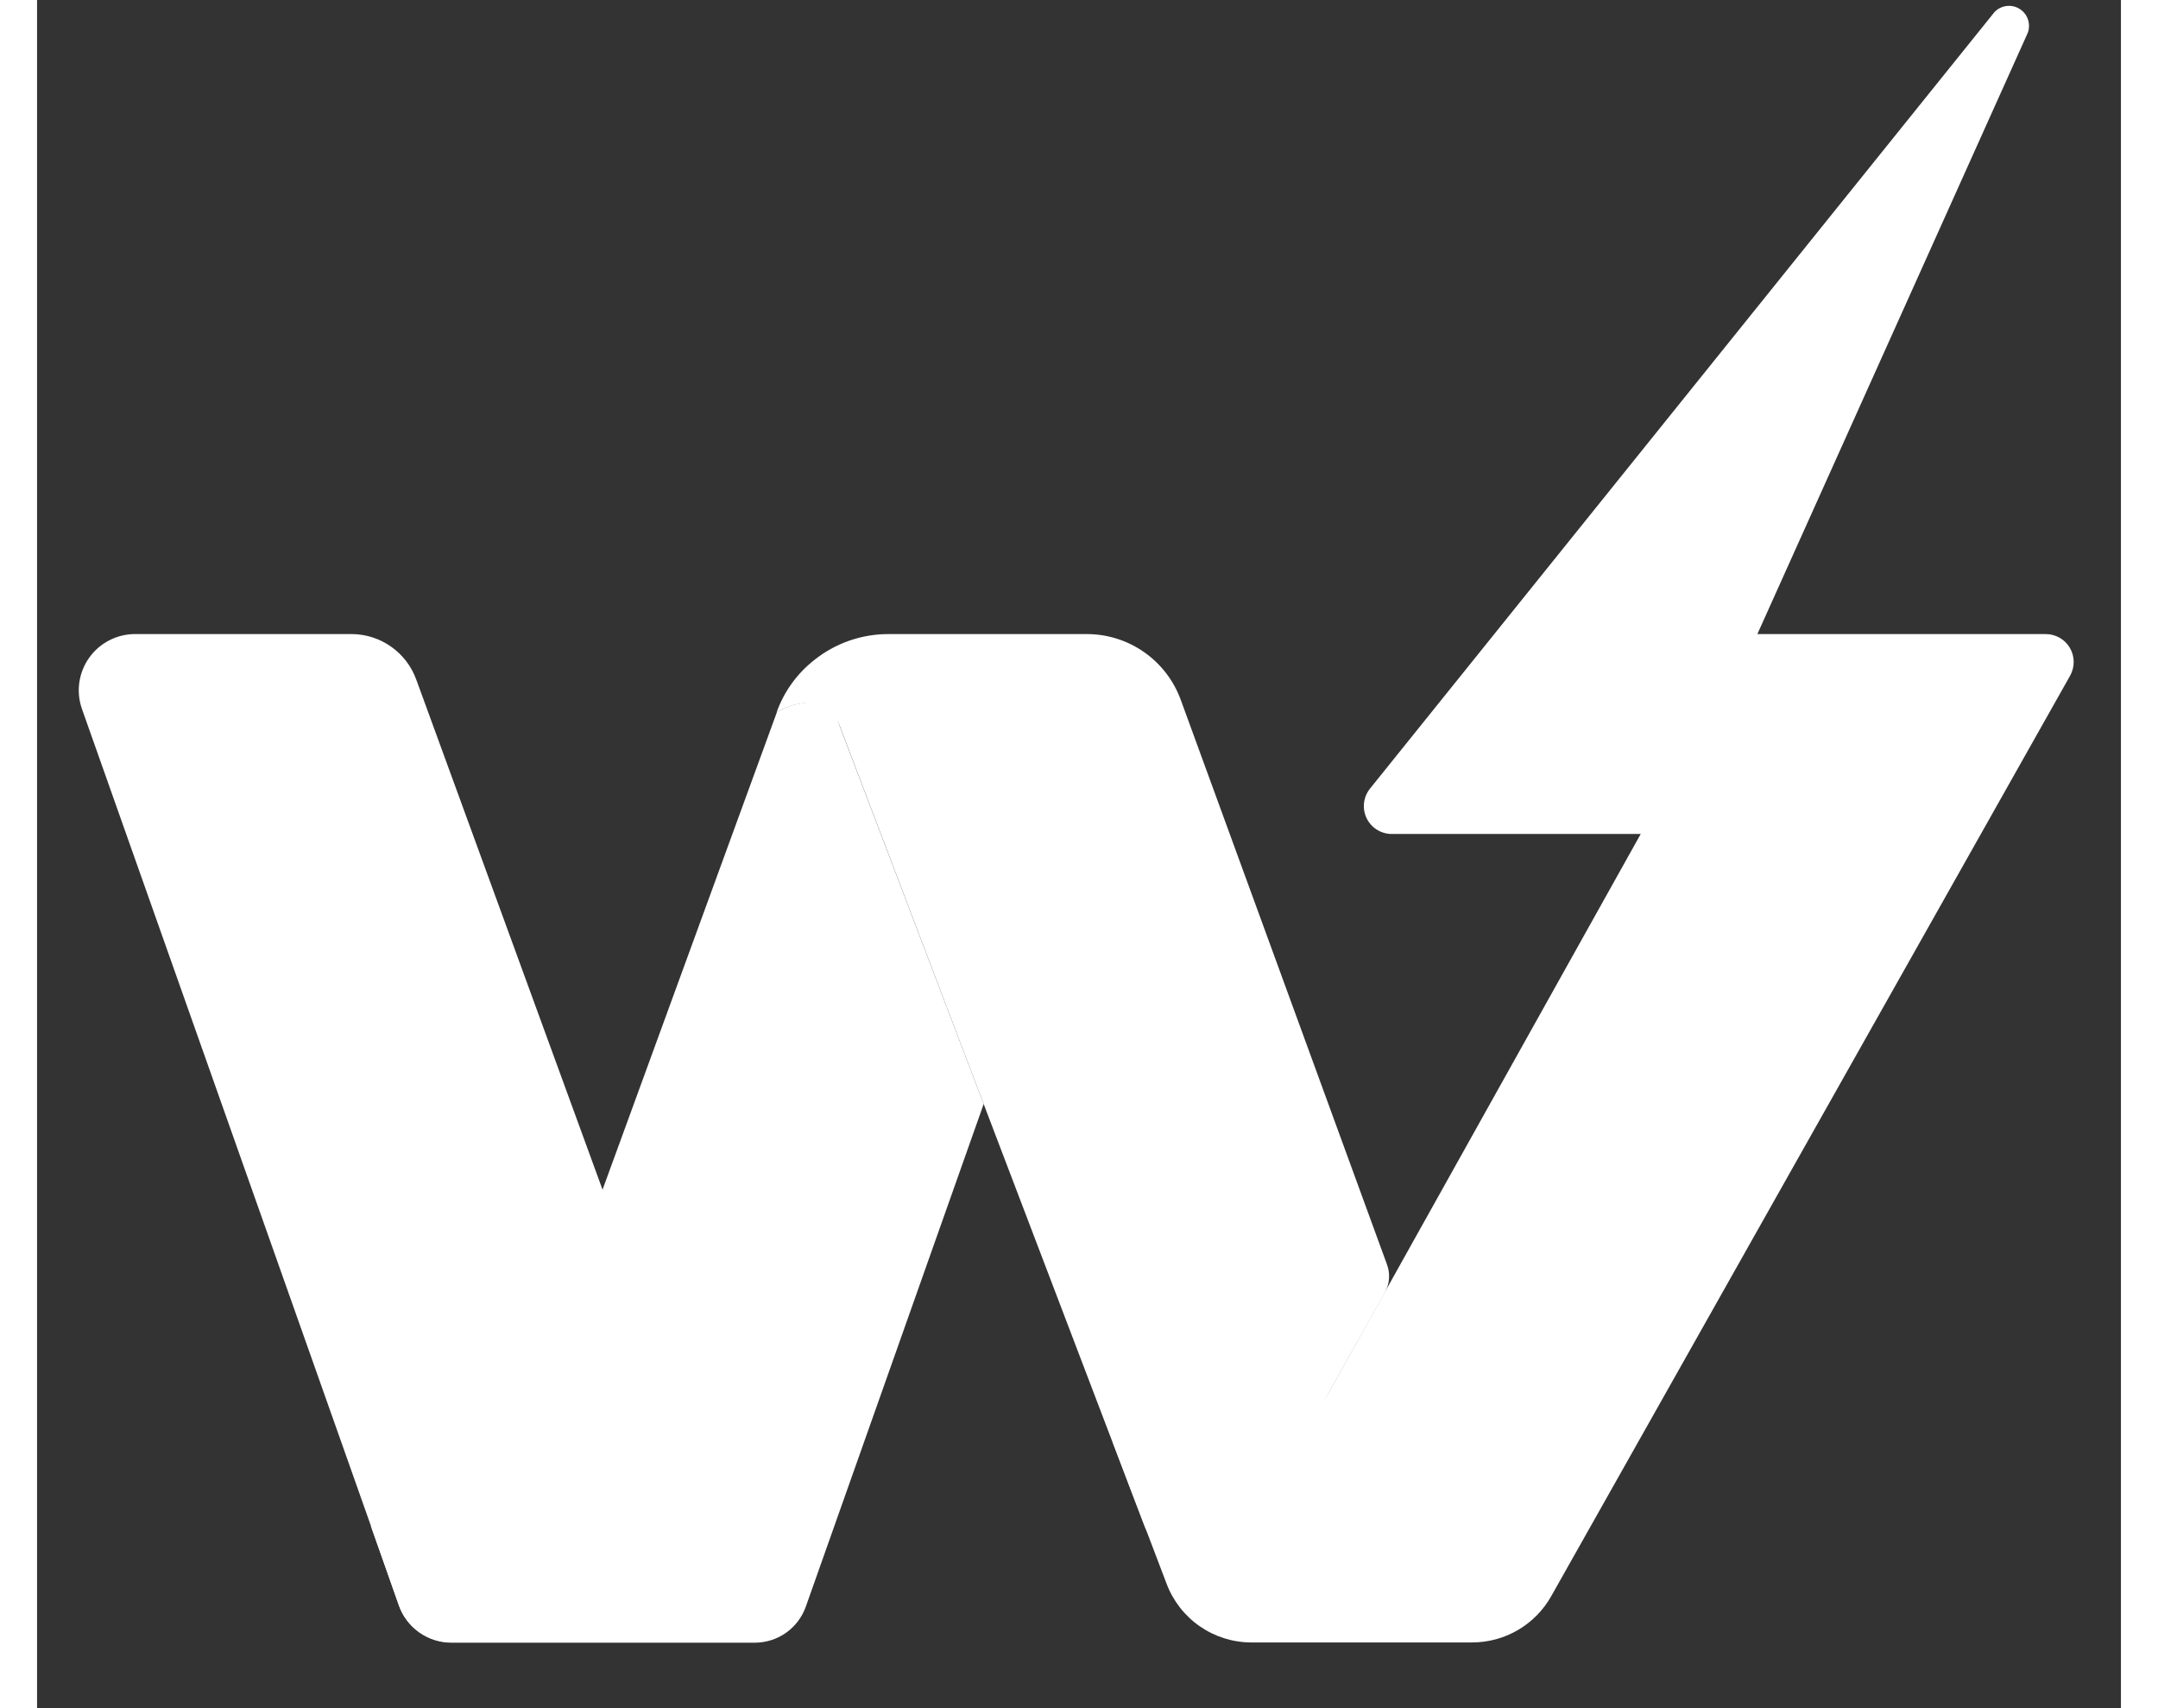 <svg xmlns="http://www.w3.org/2000/svg" width="24" height="19" viewBox="0 0 111 91" fill="none">
    <rect x="0" y="0" width="111" height="91" fill="#333333" stroke="none"/>
    <path d="M91.634 33.78H106.992C107.252 33.779 107.508 33.847 107.734 33.976C107.96 34.105 108.15 34.292 108.28 34.517C108.413 34.742 108.481 34.997 108.483 35.258C108.484 35.518 108.417 35.774 108.29 36.001L80.653 85.036C80.232 85.783 79.621 86.405 78.881 86.838C78.141 87.271 77.3 87.499 76.442 87.5H64.685C63.706 87.5 62.749 87.202 61.943 86.646C61.136 86.089 60.519 85.301 60.171 84.385L57.293 76.821L57.495 76.958C58.415 77.553 59.447 77.953 60.528 78.133C61.611 78.313 62.717 78.269 63.781 78.004C64.844 77.738 65.841 77.257 66.711 76.59C67.581 75.923 68.305 75.085 68.837 74.126L85.421 44.429H72.189C71.906 44.435 71.627 44.359 71.385 44.212C71.143 44.064 70.948 43.85 70.823 43.596C70.699 43.341 70.65 43.056 70.682 42.775C70.714 42.493 70.827 42.227 71.005 42.007L104.256 0.653C104.424 0.471 104.651 0.354 104.896 0.321C105.143 0.288 105.391 0.342 105.601 0.473C105.811 0.604 105.97 0.804 106.048 1.039C106.126 1.274 106.121 1.529 106.032 1.761L91.634 33.78Z"
          fill="url(#paint0_linear_3855_54426)"></path>
    <path d="M37.635 84.533C37.635 84.922 37.559 85.306 37.409 85.666C37.261 86.025 37.043 86.352 36.768 86.627C36.494 86.902 36.166 87.12 35.807 87.269C35.448 87.417 35.062 87.494 34.674 87.494H22.064C21.452 87.494 20.857 87.305 20.357 86.953C19.857 86.601 19.48 86.103 19.275 85.528L17.776 81.269L2.395 37.778C2.234 37.325 2.184 36.841 2.25 36.366C2.316 35.891 2.495 35.439 2.772 35.047C3.049 34.655 3.415 34.336 3.842 34.115C4.267 33.895 4.74 33.779 5.219 33.779H16.74C17.495 33.779 18.232 34.011 18.851 34.445C19.47 34.878 19.94 35.492 20.198 36.202L36.634 81.216L37.476 83.514C37.587 83.841 37.641 84.186 37.635 84.533Z" fill="#fff"></path>
    <path d="M50.422 58.816L40.946 85.599C40.747 86.158 40.379 86.642 39.895 86.985C39.411 87.327 38.832 87.511 38.24 87.513H22.063C21.45 87.511 20.853 87.32 20.353 86.964C19.854 86.609 19.476 86.107 19.274 85.528L17.77 81.27C18.066 81.755 20.535 85.546 23.609 81.216L39.411 37.932C39.411 37.932 41.307 36.783 42.468 37.932L50.422 58.816Z" fill="#fff"></path>
    <path d="M71.792 68.861L64.644 81.636C64.351 82.159 63.916 82.588 63.389 82.871C62.861 83.155 62.264 83.282 61.666 83.238C61.07 83.194 60.496 82.98 60.017 82.622C59.538 82.263 59.17 81.776 58.957 81.216L50.422 58.816L42.758 38.678C42.593 38.255 42.284 37.904 41.884 37.687C41.486 37.471 41.023 37.402 40.579 37.493C40.163 37.58 39.762 37.732 39.395 37.943C39.786 36.847 40.48 35.885 41.395 35.165C42.513 34.27 43.903 33.781 45.334 33.78H55.902C56.999 33.777 58.069 34.113 58.968 34.742C59.866 35.37 60.549 36.261 60.923 37.292L71.898 67.345C71.992 67.59 72.031 67.853 72.013 68.114C71.994 68.376 71.919 68.631 71.792 68.861Z" fill="#fff"></path>
    <defs>
        <linearGradient id="paint0_linear_3855_54426" x1="80.699" y1="74.293" x2="103.158" y2="0.312" gradientUnits="userSpaceOnUse">
            <stop stop-color="#fff"></stop>
            <stop offset="1" stop-color="#fff"></stop>
        </linearGradient>
    </defs>
</svg>